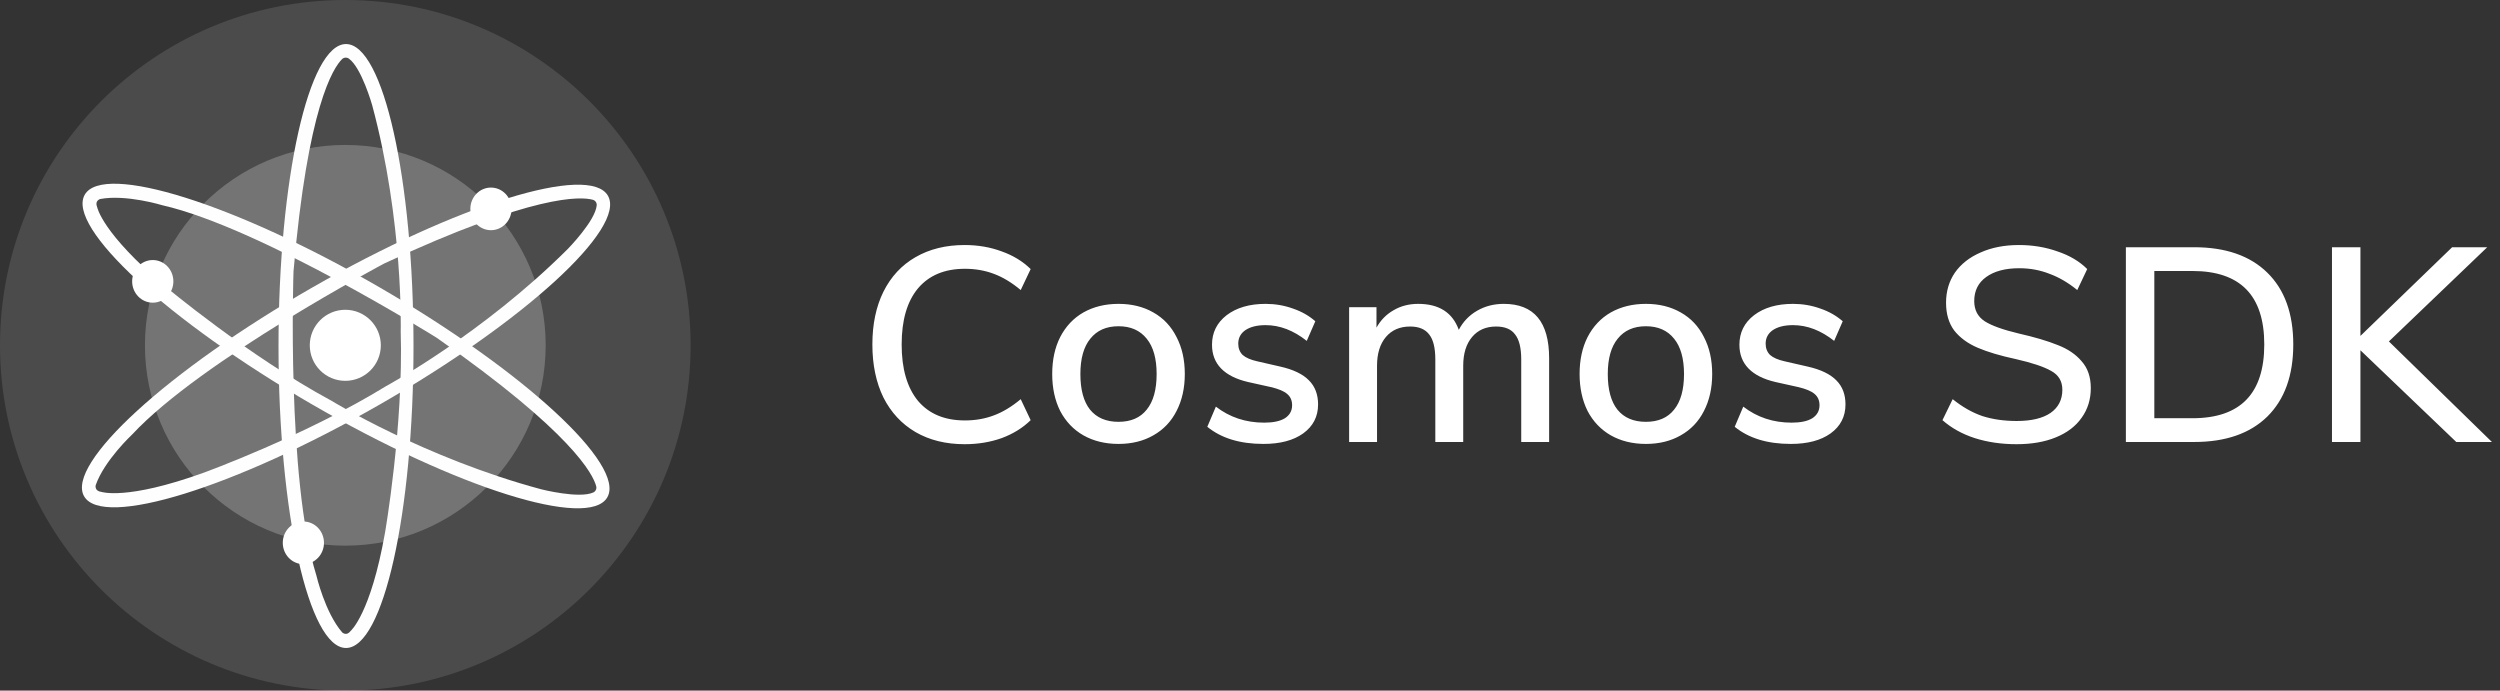 <svg width="181" height="50" viewBox="0 0 181 50" fill="none" xmlns="http://www.w3.org/2000/svg">
<rect x="0" y="0" width="181" height="50" fill="#333333" stroke="none"/>
<path d="M69.84 32.16C68.48 32.16 67.293 31.867 66.28 31.28C65.28 30.693 64.507 29.86 63.96 28.78C63.427 27.687 63.16 26.407 63.16 24.94C63.16 23.473 63.427 22.2 63.96 21.12C64.507 20.027 65.28 19.193 66.28 18.62C67.293 18.033 68.48 17.74 69.84 17.74C70.8 17.74 71.693 17.893 72.52 18.2C73.347 18.493 74.047 18.92 74.62 19.48L73.9 21C73.247 20.453 72.593 20.06 71.94 19.82C71.3 19.58 70.607 19.46 69.86 19.46C68.393 19.46 67.26 19.933 66.46 20.88C65.673 21.827 65.28 23.18 65.28 24.94C65.28 26.7 65.673 28.06 66.46 29.02C67.26 29.967 68.393 30.44 69.86 30.44C70.607 30.44 71.3 30.32 71.94 30.08C72.593 29.84 73.247 29.447 73.9 28.9L74.62 30.42C74.047 30.98 73.347 31.413 72.52 31.72C71.693 32.013 70.8 32.16 69.84 32.16ZM80.98 32.14C80.02 32.14 79.173 31.933 78.44 31.52C77.72 31.107 77.16 30.52 76.76 29.76C76.373 28.987 76.18 28.093 76.18 27.08C76.18 26.053 76.373 25.16 76.76 24.4C77.16 23.627 77.72 23.033 78.44 22.62C79.173 22.207 80.02 22 80.98 22C81.94 22 82.78 22.207 83.5 22.62C84.233 23.033 84.793 23.627 85.18 24.4C85.58 25.16 85.78 26.053 85.78 27.08C85.78 28.093 85.58 28.987 85.18 29.76C84.793 30.52 84.233 31.107 83.5 31.52C82.78 31.933 81.94 32.14 80.98 32.14ZM80.98 30.54C81.873 30.54 82.553 30.247 83.02 29.66C83.5 29.073 83.74 28.213 83.74 27.08C83.74 25.96 83.5 25.107 83.02 24.52C82.54 23.92 81.86 23.62 80.98 23.62C80.1 23.62 79.42 23.92 78.94 24.52C78.46 25.107 78.22 25.96 78.22 27.08C78.22 28.213 78.453 29.073 78.92 29.66C79.4 30.247 80.087 30.54 80.98 30.54ZM91.469 32.14C89.776 32.14 88.422 31.727 87.409 30.9L88.029 29.44C89.029 30.213 90.196 30.6 91.529 30.6C92.182 30.6 92.682 30.493 93.029 30.28C93.376 30.053 93.549 29.74 93.549 29.34C93.549 28.993 93.429 28.72 93.189 28.52C92.962 28.32 92.562 28.153 91.989 28.02L90.369 27.66C89.502 27.46 88.849 27.133 88.409 26.68C87.969 26.227 87.749 25.653 87.749 24.96C87.749 24.08 88.102 23.367 88.809 22.82C89.529 22.273 90.469 22 91.629 22C92.322 22 92.982 22.113 93.609 22.34C94.236 22.553 94.776 22.86 95.229 23.26L94.609 24.68C93.649 23.92 92.656 23.54 91.629 23.54C91.016 23.54 90.529 23.66 90.169 23.9C89.822 24.14 89.649 24.467 89.649 24.88C89.649 25.213 89.756 25.487 89.969 25.7C90.196 25.9 90.549 26.053 91.029 26.16L92.689 26.54C93.636 26.753 94.329 27.087 94.769 27.54C95.209 27.98 95.429 28.56 95.429 29.28C95.429 30.16 95.069 30.86 94.349 31.38C93.642 31.887 92.682 32.14 91.469 32.14ZM108.877 22C111.064 22 112.157 23.313 112.157 25.94V32H110.137V26.02C110.137 25.193 109.991 24.593 109.697 24.22C109.417 23.833 108.957 23.64 108.317 23.64C107.584 23.64 107.004 23.893 106.577 24.4C106.151 24.907 105.937 25.6 105.937 26.48V32H103.917V26.02C103.917 25.193 103.771 24.593 103.477 24.22C103.184 23.833 102.724 23.64 102.097 23.64C101.351 23.64 100.764 23.893 100.337 24.4C99.911 24.907 99.697 25.6 99.697 26.48V32H97.677V22.24H99.657V23.72C99.964 23.173 100.377 22.753 100.897 22.46C101.417 22.153 102.011 22 102.677 22C104.184 22 105.164 22.627 105.617 23.88C105.924 23.293 106.364 22.833 106.937 22.5C107.511 22.167 108.157 22 108.877 22ZM119.163 32.14C118.203 32.14 117.357 31.933 116.623 31.52C115.903 31.107 115.343 30.52 114.943 29.76C114.557 28.987 114.363 28.093 114.363 27.08C114.363 26.053 114.557 25.16 114.943 24.4C115.343 23.627 115.903 23.033 116.623 22.62C117.357 22.207 118.203 22 119.163 22C120.123 22 120.963 22.207 121.683 22.62C122.417 23.033 122.977 23.627 123.363 24.4C123.763 25.16 123.963 26.053 123.963 27.08C123.963 28.093 123.763 28.987 123.363 29.76C122.977 30.52 122.417 31.107 121.683 31.52C120.963 31.933 120.123 32.14 119.163 32.14ZM119.163 30.54C120.057 30.54 120.737 30.247 121.203 29.66C121.683 29.073 121.923 28.213 121.923 27.08C121.923 25.96 121.683 25.107 121.203 24.52C120.723 23.92 120.043 23.62 119.163 23.62C118.283 23.62 117.603 23.92 117.123 24.52C116.643 25.107 116.403 25.96 116.403 27.08C116.403 28.213 116.637 29.073 117.103 29.66C117.583 30.247 118.27 30.54 119.163 30.54ZM129.653 32.14C127.959 32.14 126.606 31.727 125.593 30.9L126.213 29.44C127.213 30.213 128.379 30.6 129.713 30.6C130.366 30.6 130.866 30.493 131.213 30.28C131.559 30.053 131.733 29.74 131.733 29.34C131.733 28.993 131.613 28.72 131.373 28.52C131.146 28.32 130.746 28.153 130.173 28.02L128.553 27.66C127.686 27.46 127.033 27.133 126.593 26.68C126.153 26.227 125.933 25.653 125.933 24.96C125.933 24.08 126.286 23.367 126.993 22.82C127.713 22.273 128.653 22 129.812 22C130.506 22 131.166 22.113 131.793 22.34C132.419 22.553 132.959 22.86 133.413 23.26L132.793 24.68C131.833 23.92 130.839 23.54 129.812 23.54C129.199 23.54 128.713 23.66 128.353 23.9C128.006 24.14 127.833 24.467 127.833 24.88C127.833 25.213 127.939 25.487 128.153 25.7C128.379 25.9 128.733 26.053 129.213 26.16L130.873 26.54C131.819 26.753 132.513 27.087 132.953 27.54C133.393 27.98 133.613 28.56 133.613 29.28C133.613 30.16 133.253 30.86 132.533 31.38C131.826 31.887 130.866 32.14 129.653 32.14ZM145.994 32.16C144.901 32.16 143.894 32.013 142.974 31.72C142.068 31.427 141.288 30.993 140.634 30.42L141.374 28.9C142.068 29.46 142.781 29.867 143.514 30.12C144.261 30.36 145.094 30.48 146.014 30.48C147.068 30.48 147.881 30.287 148.454 29.9C149.028 29.5 149.314 28.94 149.314 28.22C149.314 27.607 149.048 27.153 148.514 26.86C147.981 26.553 147.128 26.267 145.954 26C144.834 25.76 143.914 25.487 143.194 25.18C142.474 24.873 141.908 24.46 141.494 23.94C141.094 23.407 140.894 22.733 140.894 21.92C140.894 21.093 141.108 20.367 141.534 19.74C141.974 19.113 142.594 18.627 143.394 18.28C144.194 17.92 145.121 17.74 146.174 17.74C147.161 17.74 148.088 17.893 148.954 18.2C149.834 18.493 150.554 18.92 151.114 19.48L150.394 21C149.741 20.467 149.068 20.073 148.374 19.82C147.694 19.553 146.968 19.42 146.194 19.42C145.181 19.42 144.381 19.633 143.794 20.06C143.221 20.473 142.934 21.053 142.934 21.8C142.934 22.44 143.188 22.927 143.694 23.26C144.201 23.58 145.014 23.873 146.134 24.14C147.308 24.407 148.254 24.687 148.974 24.98C149.708 25.26 150.288 25.653 150.714 26.16C151.154 26.653 151.374 27.3 151.374 28.1C151.374 28.913 151.154 29.627 150.714 30.24C150.288 30.853 149.668 31.327 148.854 31.66C148.054 31.993 147.101 32.16 145.994 32.16ZM153.913 17.9H158.853C161.133 17.9 162.9 18.513 164.153 19.74C165.407 20.967 166.033 22.7 166.033 24.94C166.033 27.18 165.407 28.92 164.153 30.16C162.9 31.387 161.133 32 158.853 32H153.913V17.9ZM158.733 30.28C162.2 30.28 163.933 28.5 163.933 24.94C163.933 21.393 162.2 19.62 158.733 19.62H155.973V30.28H158.733ZM177.835 32L170.895 25.36V32H168.835V17.9H170.895V24.32L177.535 17.9H180.075L172.955 24.72L180.415 32H177.835Z" fill="white"/>
<path d="M25 50C38.807 50 50 38.807 50 25C50 11.193 38.807 0 25 0C11.193 0 0 11.193 0 25C0 38.807 11.193 50 25 50Z" fill="white" fill-opacity="0.12"/>
<path d="M25 39.506C33.012 39.506 39.507 33.011 39.507 25C39.507 16.988 33.012 10.494 25 10.494C16.989 10.494 10.494 16.988 10.494 25C10.494 33.011 16.989 39.506 25 39.506Z" fill="#747474"/>
<path d="M25.051 3.189C22.352 3.189 20.164 12.977 20.164 25.052C20.164 37.126 22.352 46.914 25.051 46.914C27.75 46.914 29.938 37.126 29.938 25.052C29.938 12.977 27.75 3.189 25.051 3.189ZM25.388 45.679C25.08 46.091 24.771 45.782 24.771 45.782C23.528 44.342 22.907 41.667 22.907 41.667C20.733 34.671 21.25 19.65 21.25 19.65C22.272 7.725 24.131 4.909 24.763 4.283C24.828 4.219 24.913 4.181 25.003 4.173C25.094 4.166 25.184 4.191 25.258 4.244C26.175 4.894 26.945 7.613 26.945 7.613C29.218 16.049 29.012 23.971 29.012 23.971C29.218 30.864 27.873 38.58 27.873 38.58C26.838 44.445 25.388 45.679 25.388 45.679Z" fill="#FEFEFE"/>
<path d="M44.015 14.172C42.671 11.83 33.093 14.803 22.616 20.812C12.139 26.822 4.746 33.59 6.089 35.931C7.432 38.271 17.011 35.299 27.488 29.29C37.966 23.281 45.358 16.512 44.015 14.172ZM7.328 35.609C6.813 35.544 6.93 35.121 6.93 35.121C7.56 33.327 9.569 31.457 9.569 31.457C14.557 26.089 27.844 19.064 27.844 19.064C38.695 14.015 42.065 14.228 42.92 14.463C43.008 14.487 43.085 14.542 43.136 14.617C43.188 14.692 43.211 14.784 43.201 14.874C43.098 15.994 41.118 18.014 41.118 18.014C34.935 24.187 27.96 27.951 27.96 27.951C22.084 31.561 14.722 34.233 14.722 34.233C9.12 36.252 7.328 35.609 7.328 35.609Z" fill="#FEFEFE"/>
<path d="M43.968 36.008C45.322 33.673 37.949 26.872 27.507 20.819C17.065 14.765 7.49 11.755 6.137 14.095C4.784 16.434 12.155 23.23 22.603 29.284C33.05 35.337 42.615 38.348 43.968 36.008ZM7.034 14.997C6.833 14.523 7.256 14.408 7.256 14.408C9.125 14.056 11.751 14.859 11.751 14.859C18.894 16.485 31.631 24.464 31.631 24.464C41.437 31.326 42.941 34.349 43.166 35.207C43.189 35.295 43.181 35.388 43.141 35.47C43.102 35.552 43.035 35.618 42.953 35.655C41.93 36.123 39.191 35.426 39.191 35.426C30.75 33.163 23.999 29.015 23.999 29.015C17.933 25.744 11.935 20.71 11.935 20.71C7.377 16.872 7.036 15.001 7.036 15.001L7.034 14.997Z" fill="#FEFEFE"/>
<path d="M25 27.572C26.42 27.572 27.572 26.421 27.572 25C27.572 23.58 26.42 22.428 25 22.428C23.579 22.428 22.428 23.58 22.428 25C22.428 26.421 23.579 27.572 25 27.572Z" fill="white"/>
<path d="M35.544 16.666C36.368 16.666 37.036 15.976 37.036 15.123C37.036 14.271 36.368 13.58 35.544 13.58C34.721 13.58 34.053 14.271 34.053 15.123C34.053 15.976 34.721 16.666 35.544 16.666Z" fill="white"/>
<path d="M11.06 21.914C11.884 21.914 12.552 21.223 12.552 20.37C12.552 19.518 11.884 18.827 11.06 18.827C10.236 18.827 9.568 19.518 9.568 20.37C9.568 21.223 10.236 21.914 11.06 21.914Z" fill="white"/>
<path d="M21.964 40.844C22.788 40.844 23.456 40.153 23.456 39.3C23.456 38.448 22.788 37.757 21.964 37.757C21.14 37.757 20.473 38.448 20.473 39.3C20.473 40.153 21.14 40.844 21.964 40.844Z" fill="white"/>
</svg>
